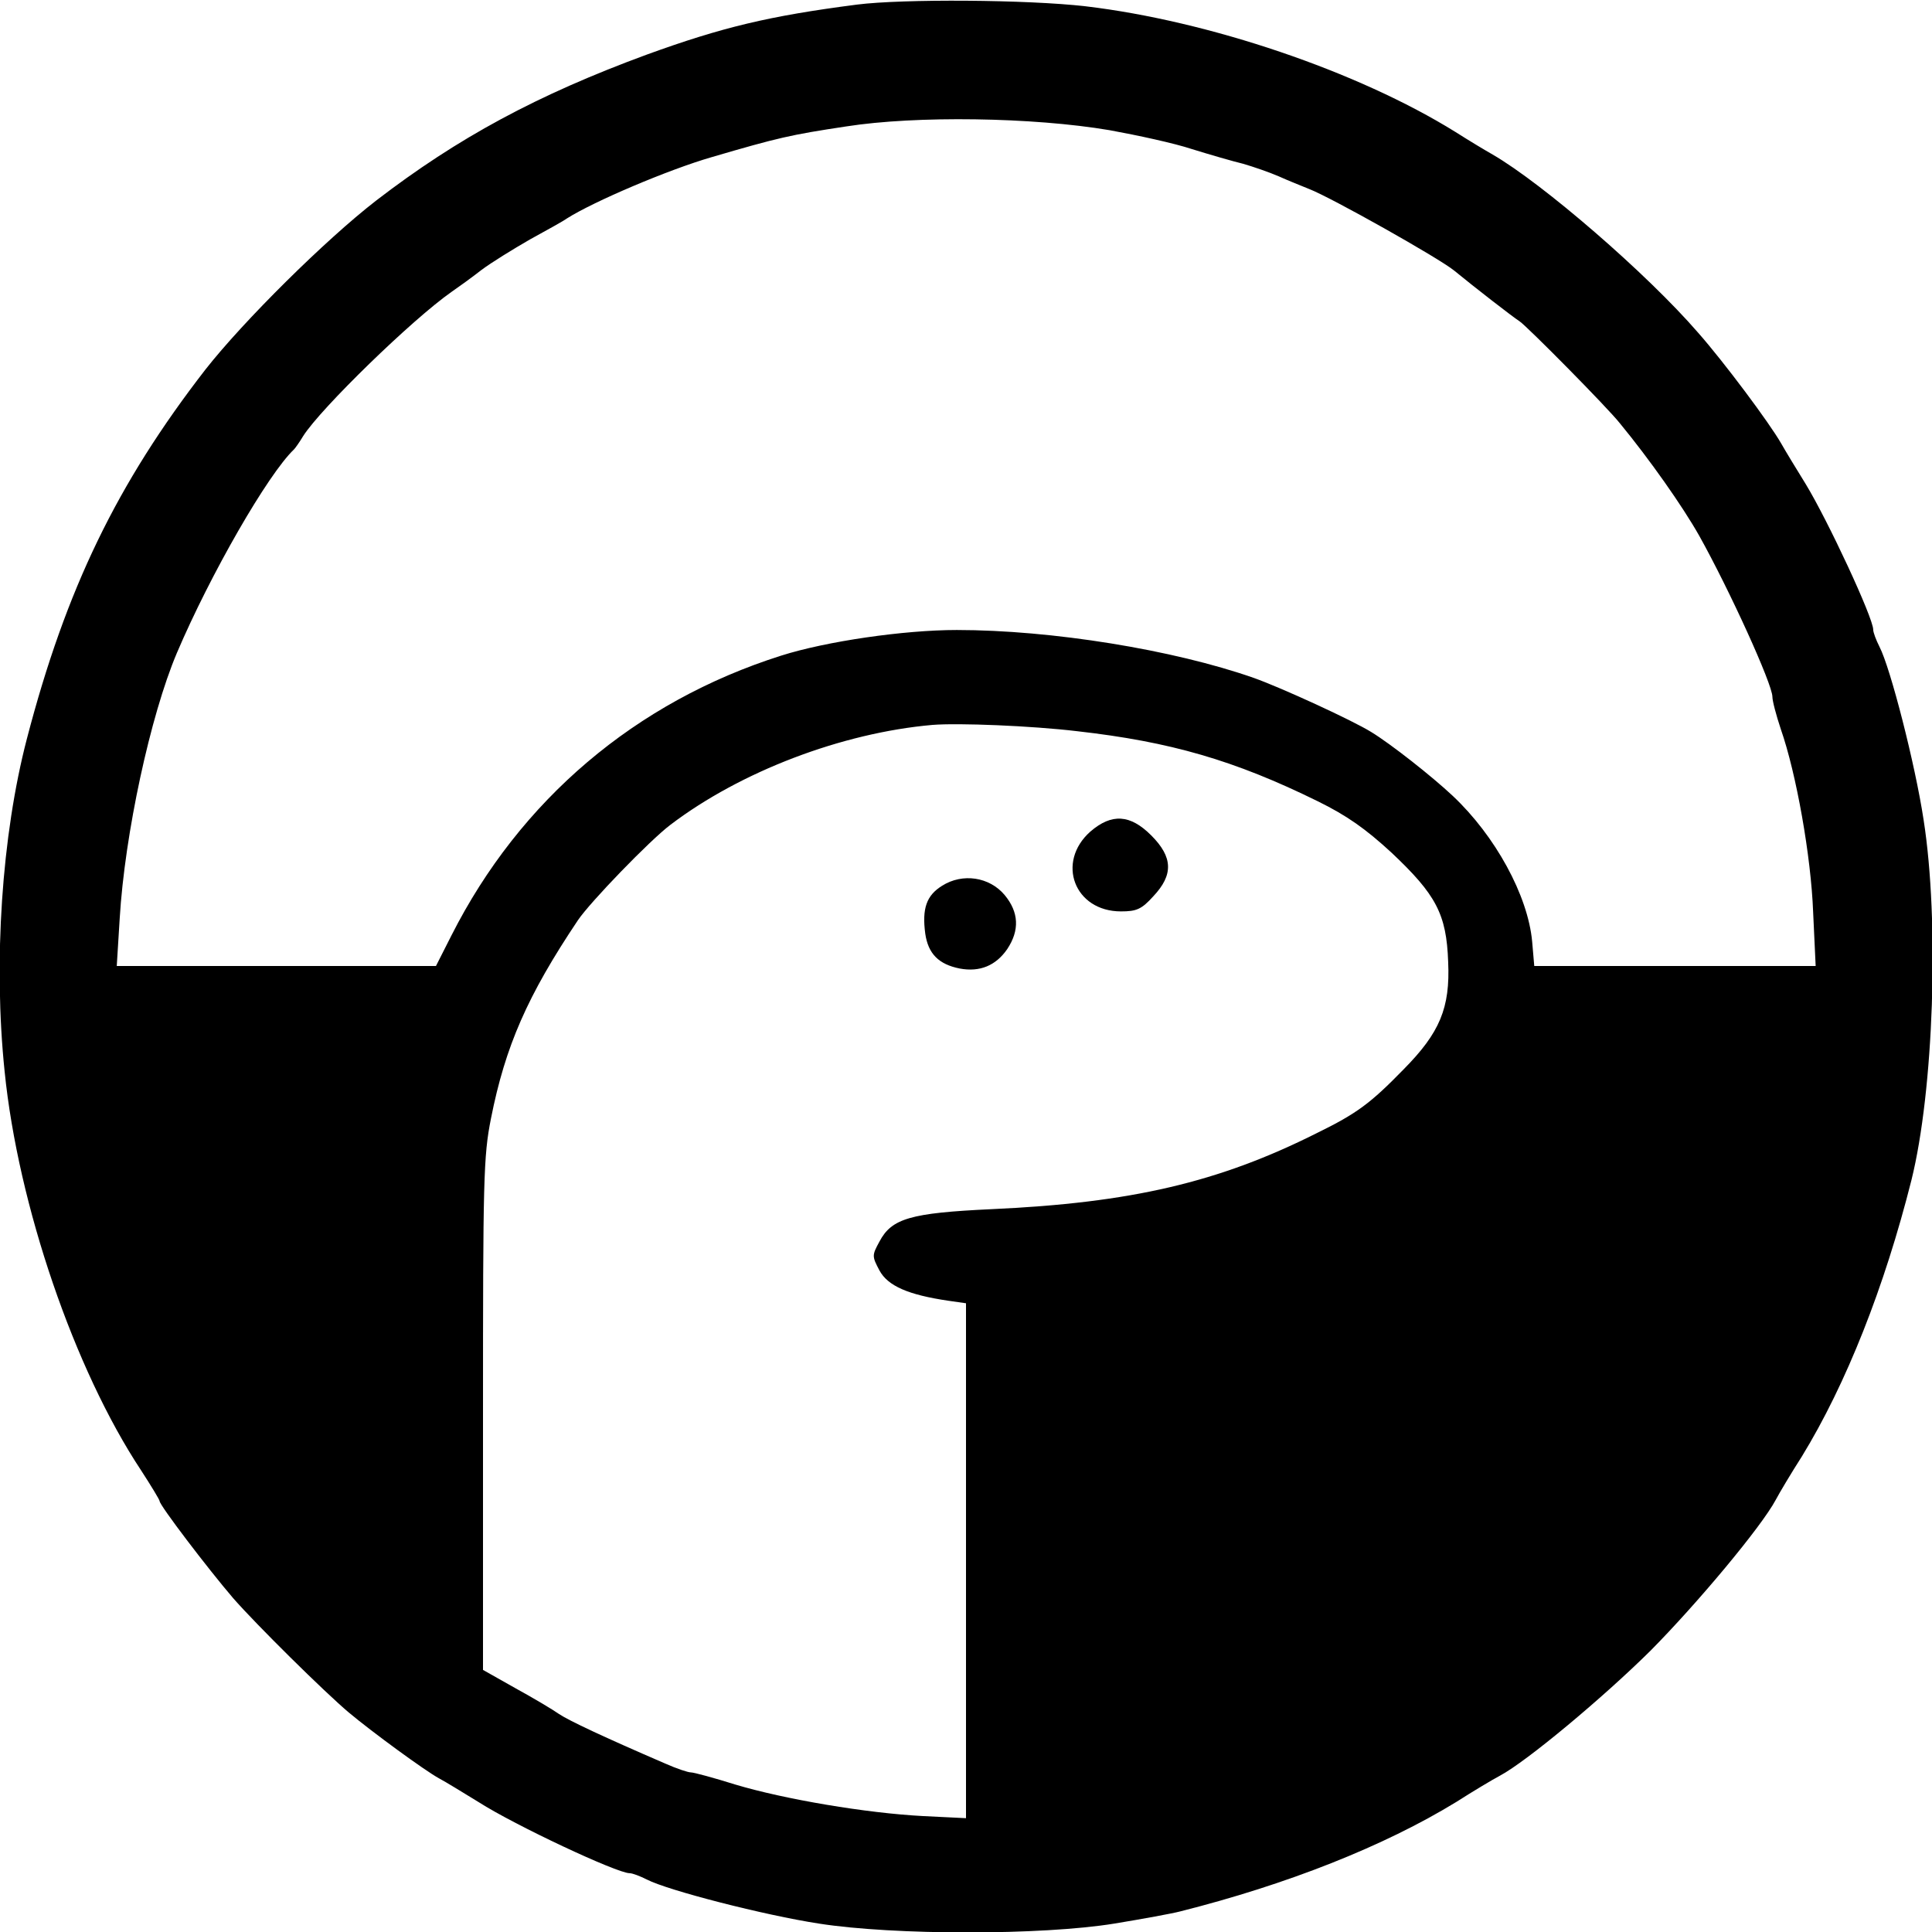 <?xml version="1.0" standalone="no"?>
<!DOCTYPE svg PUBLIC "-//W3C//DTD SVG 20010904//EN"
 "http://www.w3.org/TR/2001/REC-SVG-20010904/DTD/svg10.dtd">
<svg version="1.0" xmlns="http://www.w3.org/2000/svg"
 width="460pt" height="460pt" viewBox="0 0 460 460"
 preserveAspectRatio="xMidYMid meet">

<g transform="translate(0,460) scale(0.1,-0.1)"
fill="#000000" stroke="none">
<path d="M2040 4589 c-209 -27 -321 -54 -500 -119 -261 -96 -450 -198 -645
-348 -120 -93 -315 -286 -406 -402 -210 -271 -332 -522 -425 -879 -60 -230
-80 -532 -53 -792 32 -318 166 -710 325 -950 24 -37 44 -70 44 -73 0 -10 115
-161 175 -231 56 -64 217 -223 275 -272 56 -47 182 -139 215 -157 17 -9 59
-35 95 -57 86 -55 329 -169 359 -169 7 0 25 -7 41 -15 50 -26 280 -85 410
-105 179 -28 531 -28 703 0 67 11 138 24 157 29 254 64 485 155 658 261 39 25
86 53 103 62 64 34 247 187 359 298 111 112 264 295 298 359 9 17 37 64 62
103 106 173 197 404 261 658 53 213 67 616 29 858 -20 132 -79 362 -105 412
-8 16 -15 34 -15 41 0 28 -108 260 -161 347 -23 37 -49 80 -58 96 -28 49 -137
195 -198 264 -122 141 -370 355 -489 424 -16 9 -56 33 -89 54 -232 144 -586
264 -880 299 -139 16 -435 18 -545 4z m602 -299 c66 -12 154 -31 196 -45 42
-13 97 -29 122 -35 24 -7 62 -20 85 -30 22 -10 55 -23 72 -30 52 -20 308 -164
345 -194 50 -41 139 -110 156 -121 18 -12 209 -205 239 -243 70 -85 149 -197
189 -268 72 -129 174 -353 174 -383 0 -10 9 -44 20 -77 37 -106 72 -303 77
-436 l6 -128 -335 0 -335 0 -5 58 c-10 110 -88 252 -189 347 -50 47 -148 124
-194 152 -45 28 -215 106 -280 129 -191 67 -481 114 -707 114 -126 0 -311 -27
-418 -61 -347 -110 -622 -344 -785 -666 l-37 -73 -380 0 -380 0 7 113 c12 201
73 483 136 632 80 188 217 426 279 485 3 3 13 17 22 32 42 66 260 278 353 343
16 11 48 34 71 52 24 18 76 50 116 73 40 22 80 44 88 50 63 40 241 116 345
146 157 46 187 53 320 73 166 26 444 22 627 -9z m-77 -1431 c221 -25 374 -69
573 -167 69 -34 113 -65 175 -122 106 -100 131 -146 135 -260 5 -110 -20 -169
-106 -256 -79 -81 -111 -105 -207 -152 -233 -117 -442 -166 -775 -181 -192 -9
-237 -22 -266 -77 -18 -33 -18 -35 0 -69 20 -37 69 -58 164 -72 l42 -6 0 -613
0 -613 -102 5 c-135 7 -330 40 -447 75 -51 16 -99 29 -106 29 -7 0 -34 9 -61
21 -146 63 -229 102 -253 118 -14 10 -61 38 -103 61 l-78 44 0 607 c0 561 1
616 19 706 34 172 87 293 207 472 29 43 171 190 220 227 167 127 408 219 624
238 61 5 236 -2 345 -15z"/>
<path d="M2596 2620 c-82 -73 -38 -190 73 -190 37 0 49 5 77 36 48 51 47 93
-5 145 -50 50 -94 53 -145 9z"/>
<path d="M2243 2491 c-37 -23 -48 -54 -40 -114 7 -48 32 -73 82 -83 48 -9 86
7 113 46 30 45 28 88 -6 129 -36 43 -100 53 -149 22z"/>
</g>
</svg>
